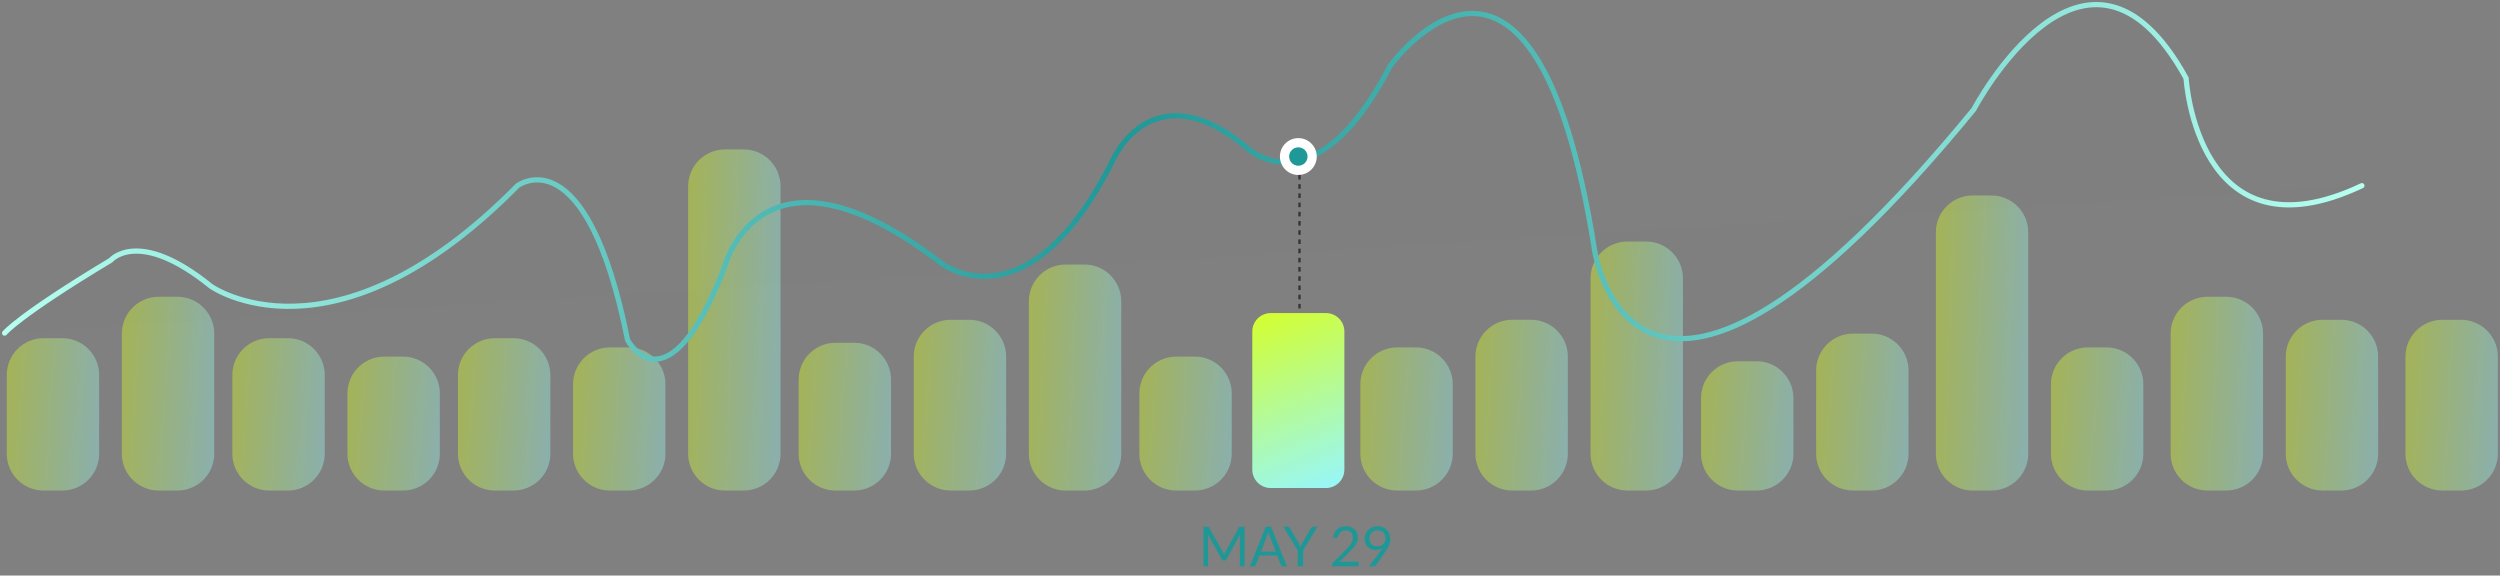 <svg width="543" height="125" viewBox="0 0 543 125" fill="none" xmlns="http://www.w3.org/2000/svg">
<rect x="0" y="0" width="543" height="125" fill="#808080" stroke="none"/>
<path opacity="0.4" fill-rule="evenodd" clip-rule="evenodd" d="M1.467 81.453C1.467 77.035 5.048 73.453 9.467 73.453H13.533C17.952 73.453 21.533 77.035 21.533 81.453V98.547C21.533 102.965 17.952 106.547 13.533 106.547H9.467C5.048 106.547 1.467 102.965 1.467 98.547V81.453Z" fill="url(#paint0_linear_7624_12999)"/>
<path opacity="0.4" fill-rule="evenodd" clip-rule="evenodd" d="M26.467 72.453C26.467 68.034 30.048 64.453 34.467 64.453H38.533C42.952 64.453 46.533 68.034 46.533 72.453V98.547C46.533 102.966 42.952 106.547 38.533 106.547H34.467C30.048 106.547 26.467 102.966 26.467 98.547V72.453Z" fill="url(#paint1_linear_7624_12999)"/>
<path opacity="0.4" fill-rule="evenodd" clip-rule="evenodd" d="M50.467 81.453C50.467 77.035 54.048 73.453 58.467 73.453H62.533C66.952 73.453 70.533 77.035 70.533 81.453V98.547C70.533 102.965 66.952 106.547 62.533 106.547H58.467C54.048 106.547 50.467 102.965 50.467 98.547V81.453Z" fill="url(#paint2_linear_7624_12999)"/>
<path opacity="0.4" fill-rule="evenodd" clip-rule="evenodd" d="M75.467 85.454C75.467 81.036 79.048 77.454 83.467 77.454H87.533C91.952 77.454 95.533 81.036 95.533 85.454V98.545C95.533 102.964 91.952 106.545 87.533 106.545H83.467C79.048 106.545 75.467 102.964 75.467 98.545V85.454Z" fill="url(#paint3_linear_7624_12999)"/>
<path opacity="0.4" fill-rule="evenodd" clip-rule="evenodd" d="M99.467 81.453C99.467 77.035 103.048 73.453 107.467 73.453H111.533C115.952 73.453 119.533 77.035 119.533 81.453V98.547C119.533 102.965 115.952 106.547 111.533 106.547H107.467C103.048 106.547 99.467 102.965 99.467 98.547V81.453Z" fill="url(#paint4_linear_7624_12999)"/>
<path opacity="0.4" fill-rule="evenodd" clip-rule="evenodd" d="M124.467 83.457C124.467 79.039 128.048 75.457 132.467 75.457H136.533C140.952 75.457 144.533 79.039 144.533 83.457V98.543C144.533 102.961 140.952 106.543 136.533 106.543H132.467C128.048 106.543 124.467 102.961 124.467 98.543V83.457Z" fill="url(#paint5_linear_7624_12999)"/>
<path opacity="0.4" fill-rule="evenodd" clip-rule="evenodd" d="M149.467 40.455C149.467 36.036 153.048 32.455 157.467 32.455H161.533C165.952 32.455 169.533 36.036 169.533 40.455V98.545C169.533 102.964 165.952 106.545 161.533 106.545H157.467C153.048 106.545 149.467 102.964 149.467 98.545V40.455Z" fill="url(#paint6_linear_7624_12999)"/>
<path opacity="0.4" fill-rule="evenodd" clip-rule="evenodd" d="M173.467 82.452C173.467 78.034 177.048 74.452 181.467 74.452H185.533C189.952 74.452 193.533 78.034 193.533 82.452V98.548C193.533 102.966 189.952 106.548 185.533 106.548H181.467C177.048 106.548 173.467 102.966 173.467 98.548V82.452Z" fill="url(#paint7_linear_7624_12999)"/>
<path opacity="0.4" fill-rule="evenodd" clip-rule="evenodd" d="M198.467 77.458C198.467 73.04 202.048 69.458 206.467 69.458H210.533C214.952 69.458 218.533 73.04 218.533 77.458V98.542C218.533 102.96 214.952 106.542 210.533 106.542H206.467C202.048 106.542 198.467 102.96 198.467 98.542V77.458Z" fill="url(#paint8_linear_7624_12999)"/>
<path opacity="0.4" fill-rule="evenodd" clip-rule="evenodd" d="M223.467 65.45C223.467 61.032 227.048 57.45 231.467 57.45H235.533C239.952 57.45 243.533 61.032 243.533 65.45V98.549C243.533 102.968 239.952 106.55 235.533 106.55H231.467C227.048 106.55 223.467 102.968 223.467 98.549V65.45Z" fill="url(#paint9_linear_7624_12999)"/>
<path opacity="0.4" fill-rule="evenodd" clip-rule="evenodd" d="M247.467 85.454C247.467 81.036 251.048 77.454 255.467 77.454H259.533C263.952 77.454 267.533 81.036 267.533 85.454V98.545C267.533 102.964 263.952 106.545 259.533 106.545H255.467C251.048 106.545 247.467 102.964 247.467 98.545V85.454Z" fill="url(#paint10_linear_7624_12999)"/>
<path fill-rule="evenodd" clip-rule="evenodd" d="M272 72C272 69.791 273.791 68 276 68H288C290.209 68 292 69.791 292 72V102C292 104.209 290.209 106 288 106H276C273.791 106 272 104.209 272 102V72Z" fill="url(#paint11_linear_7624_12999)"/>
<path opacity="0.4" fill-rule="evenodd" clip-rule="evenodd" d="M295.467 83.457C295.467 79.039 299.048 75.457 303.467 75.457H307.533C311.952 75.457 315.533 79.039 315.533 83.457V98.543C315.533 102.961 311.952 106.543 307.533 106.543H303.467C299.048 106.543 295.467 102.961 295.467 98.543V83.457Z" fill="url(#paint12_linear_7624_12999)"/>
<path opacity="0.4" fill-rule="evenodd" clip-rule="evenodd" d="M320.467 77.452C320.467 73.034 324.048 69.452 328.467 69.452H332.533C336.952 69.452 340.533 73.034 340.533 77.452V98.548C340.533 102.966 336.952 106.548 332.533 106.548H328.467C324.048 106.548 320.467 102.966 320.467 98.548V77.452Z" fill="url(#paint13_linear_7624_12999)"/>
<path opacity="0.4" fill-rule="evenodd" clip-rule="evenodd" d="M345.467 60.458C345.467 56.04 349.048 52.458 353.467 52.458H357.533C361.952 52.458 365.533 56.04 365.533 60.458V98.542C365.533 102.96 361.952 106.542 357.533 106.542H353.467C349.048 106.542 345.467 102.96 345.467 98.542V60.458Z" fill="url(#paint14_linear_7624_12999)"/>
<path opacity="0.4" fill-rule="evenodd" clip-rule="evenodd" d="M369.467 86.46C369.467 82.042 373.048 78.46 377.467 78.46H381.533C385.952 78.46 389.533 82.042 389.533 86.46V98.54C389.533 102.958 385.952 106.54 381.533 106.54H377.467C373.048 106.54 369.467 102.958 369.467 98.54V86.46Z" fill="url(#paint15_linear_7624_12999)"/>
<path opacity="0.4" fill-rule="evenodd" clip-rule="evenodd" d="M394.467 80.46C394.467 76.042 398.048 72.46 402.467 72.46H406.533C410.952 72.46 414.533 76.042 414.533 80.46V98.54C414.533 102.958 410.952 106.539 406.533 106.539H402.467C398.048 106.539 394.467 102.958 394.467 98.54V80.46Z" fill="url(#paint16_linear_7624_12999)"/>
<path opacity="0.4" fill-rule="evenodd" clip-rule="evenodd" d="M420.467 50.455C420.467 46.036 424.048 42.455 428.467 42.455H432.533C436.952 42.455 440.533 46.036 440.533 50.455V98.546C440.533 102.964 436.952 106.545 432.533 106.545H428.467C424.048 106.545 420.467 102.964 420.467 98.546V50.455Z" fill="url(#paint17_linear_7624_12999)"/>
<path opacity="0.4" fill-rule="evenodd" clip-rule="evenodd" d="M445.467 83.457C445.467 79.039 449.048 75.457 453.467 75.457H457.533C461.952 75.457 465.533 79.039 465.533 83.457V98.543C465.533 102.961 461.952 106.543 457.533 106.543H453.467C449.048 106.543 445.467 102.961 445.467 98.543V83.457Z" fill="url(#paint18_linear_7624_12999)"/>
<path opacity="0.4" fill-rule="evenodd" clip-rule="evenodd" d="M471.467 72.457C471.467 68.039 475.048 64.457 479.467 64.457H483.533C487.952 64.457 491.533 68.039 491.533 72.457V98.543C491.533 102.961 487.952 106.543 483.533 106.543H479.467C475.048 106.543 471.467 102.961 471.467 98.543V72.457Z" fill="url(#paint19_linear_7624_12999)"/>
<path opacity="0.4" fill-rule="evenodd" clip-rule="evenodd" d="M496.467 77.458C496.467 73.04 500.048 69.458 504.467 69.458H508.533C512.952 69.458 516.533 73.04 516.533 77.458V98.542C516.533 102.96 512.952 106.542 508.533 106.542H504.467C500.048 106.542 496.467 102.96 496.467 98.542V77.458Z" fill="url(#paint20_linear_7624_12999)"/>
<path opacity="0.4" fill-rule="evenodd" clip-rule="evenodd" d="M522.467 77.458C522.467 73.04 526.048 69.458 530.467 69.458H534.533C538.952 69.458 542.533 73.04 542.533 77.458V98.542C542.533 102.96 538.952 106.542 534.533 106.542H530.467C526.048 106.542 522.467 102.96 522.467 98.542V77.458Z" fill="url(#paint21_linear_7624_12999)"/>
<path fill-rule="evenodd" clip-rule="evenodd" d="M1 72.348C1 72.348 3.988 68.582 24.051 56.528C24.051 56.528 30.027 49.371 45.82 62.178C45.82 62.178 72.286 81.012 112.411 40.331C112.411 40.331 127.351 29.031 136.315 73.855C136.315 73.855 144.853 90.052 157.231 58.411C157.231 58.411 164.915 26.771 204.613 57.281C204.613 57.281 223.395 71.595 241.75 34.681C241.75 34.681 250.288 15.094 270.777 32.044C270.777 32.044 285.29 46.358 301.938 14.341C301.938 14.341 333.099 -29.353 346.331 54.268C346.331 54.268 354.868 113.782 428.716 23.758C428.716 23.758 453.047 -22.573 474.817 16.977C474.817 16.977 477.143 57.281 513 40.331" fill="black" fill-opacity="0.01"/>
<path d="M1 72.348C1 72.348 3.988 68.582 24.051 56.528C24.051 56.528 30.027 49.371 45.82 62.178C45.82 62.178 72.286 81.012 112.411 40.331C112.411 40.331 127.351 29.031 136.315 73.855C136.315 73.855 144.853 90.052 157.231 58.411C157.231 58.411 164.915 26.771 204.613 57.281C204.613 57.281 223.395 71.595 241.75 34.681C241.75 34.681 250.288 15.094 270.777 32.044C270.777 32.044 285.29 46.358 301.938 14.341C301.938 14.341 333.099 -29.353 346.331 54.268C346.331 54.268 354.868 113.782 428.716 23.758C428.716 23.758 453.047 -22.573 474.817 16.977C474.817 16.977 477.143 57.281 513 40.331" stroke="url(#paint22_linear_7624_12999)" stroke-width="1.133" stroke-linecap="round"/>
<circle cx="282" cy="34" r="4" fill="white"/>
<circle cx="282" cy="34" r="2" fill="#1F9898"/>
<line x1="282.25" y1="38" x2="282.25" y2="68" stroke="#333333" stroke-width="0.5" stroke-dasharray="1 1"/>
<path d="M270.327 114.402V123H269.307V116.682C269.307 116.598 269.309 116.508 269.313 116.412C269.321 116.316 269.329 116.218 269.337 116.118L266.385 121.494C266.293 121.674 266.153 121.764 265.965 121.764H265.797C265.609 121.764 265.469 121.674 265.377 121.494L262.365 116.094C262.389 116.306 262.401 116.502 262.401 116.682V123H261.381V114.402H262.239C262.343 114.402 262.423 114.412 262.479 114.432C262.535 114.452 262.589 114.508 262.641 114.6L265.611 119.892C265.659 119.988 265.705 120.088 265.749 120.192C265.797 120.296 265.841 120.402 265.881 120.51C265.921 120.402 265.963 120.296 266.007 120.192C266.051 120.084 266.099 119.982 266.151 119.886L269.067 114.6C269.115 114.508 269.167 114.452 269.223 114.432C269.283 114.412 269.365 114.402 269.469 114.402H270.327ZM277.092 119.808L275.742 116.31C275.702 116.206 275.66 116.086 275.616 115.95C275.572 115.81 275.53 115.662 275.49 115.506C275.406 115.83 275.32 116.1 275.232 116.316L273.882 119.808H277.092ZM279.516 123H278.616C278.512 123 278.428 122.974 278.364 122.922C278.3 122.87 278.252 122.804 278.22 122.724L277.416 120.648H273.558L272.754 122.724C272.73 122.796 272.684 122.86 272.616 122.916C272.548 122.972 272.464 123 272.364 123H271.464L274.902 114.402H276.078L279.516 123ZM283.031 119.574V123H281.867V119.574L278.717 114.402H279.737C279.841 114.402 279.923 114.428 279.983 114.48C280.043 114.528 280.095 114.592 280.139 114.672L282.107 118.014C282.179 118.154 282.245 118.286 282.305 118.41C282.365 118.53 282.417 118.652 282.461 118.776C282.505 118.652 282.555 118.53 282.611 118.41C282.667 118.286 282.729 118.154 282.797 118.014L284.759 114.672C284.795 114.604 284.845 114.542 284.909 114.486C284.973 114.43 285.055 114.402 285.155 114.402H286.181L283.031 119.574ZM294.717 121.986C294.833 121.986 294.925 122.02 294.993 122.088C295.061 122.156 295.095 122.244 295.095 122.352V123H289.359V122.634C289.359 122.558 289.375 122.48 289.407 122.4C289.439 122.32 289.489 122.246 289.557 122.178L292.311 119.412C292.539 119.18 292.747 118.958 292.935 118.746C293.123 118.53 293.283 118.314 293.415 118.098C293.547 117.882 293.649 117.664 293.721 117.444C293.793 117.22 293.829 116.982 293.829 116.73C293.829 116.478 293.789 116.258 293.709 116.07C293.629 115.878 293.519 115.72 293.379 115.596C293.243 115.472 293.081 115.38 292.893 115.32C292.705 115.256 292.503 115.224 292.287 115.224C292.067 115.224 291.865 115.256 291.681 115.32C291.497 115.384 291.333 115.474 291.189 115.59C291.049 115.702 290.931 115.836 290.835 115.992C290.739 116.148 290.671 116.32 290.631 116.508C290.583 116.648 290.517 116.742 290.433 116.79C290.353 116.834 290.239 116.846 290.091 116.826L289.533 116.73C289.589 116.338 289.697 115.992 289.857 115.692C290.021 115.388 290.225 115.134 290.469 114.93C290.717 114.726 290.999 114.572 291.315 114.468C291.631 114.36 291.973 114.306 292.341 114.306C292.705 114.306 293.045 114.36 293.361 114.468C293.677 114.576 293.951 114.734 294.183 114.942C294.415 115.146 294.597 115.396 294.729 115.692C294.861 115.988 294.927 116.324 294.927 116.7C294.927 117.02 294.879 117.318 294.783 117.594C294.687 117.866 294.557 118.126 294.393 118.374C294.229 118.622 294.039 118.864 293.823 119.1C293.611 119.336 293.385 119.574 293.145 119.814L290.877 122.13C291.037 122.086 291.199 122.052 291.363 122.028C291.527 122 291.685 121.986 291.837 121.986H294.717ZM297.454 116.928C297.454 117.2 297.492 117.444 297.568 117.66C297.648 117.872 297.76 118.052 297.904 118.2C298.052 118.348 298.23 118.46 298.438 118.536C298.65 118.612 298.886 118.65 299.146 118.65C299.434 118.65 299.688 118.604 299.908 118.512C300.132 118.416 300.32 118.29 300.472 118.134C300.624 117.978 300.74 117.798 300.82 117.594C300.9 117.39 300.94 117.178 300.94 116.958C300.94 116.69 300.896 116.448 300.808 116.232C300.724 116.012 300.606 115.826 300.454 115.674C300.302 115.522 300.12 115.406 299.908 115.326C299.7 115.242 299.47 115.2 299.218 115.2C298.954 115.2 298.714 115.244 298.498 115.332C298.282 115.416 298.096 115.534 297.94 115.686C297.784 115.838 297.664 116.02 297.58 116.232C297.496 116.444 297.454 116.676 297.454 116.928ZM299.95 119.574C300.038 119.458 300.12 119.348 300.196 119.244C300.272 119.14 300.344 119.036 300.412 118.932C300.192 119.108 299.944 119.242 299.668 119.334C299.392 119.426 299.1 119.472 298.792 119.472C298.468 119.472 298.16 119.418 297.868 119.31C297.58 119.202 297.326 119.044 297.106 118.836C296.886 118.624 296.71 118.366 296.578 118.062C296.45 117.754 296.386 117.402 296.386 117.006C296.386 116.63 296.456 116.278 296.596 115.95C296.736 115.622 296.932 115.336 297.184 115.092C297.436 114.848 297.736 114.656 298.084 114.516C298.432 114.376 298.814 114.306 299.23 114.306C299.642 114.306 300.016 114.374 300.352 114.51C300.688 114.646 300.976 114.836 301.216 115.08C301.456 115.324 301.64 115.616 301.768 115.956C301.9 116.296 301.966 116.672 301.966 117.084C301.966 117.332 301.942 117.568 301.894 117.792C301.85 118.012 301.784 118.23 301.696 118.446C301.612 118.658 301.508 118.87 301.384 119.082C301.26 119.29 301.12 119.504 300.964 119.724L298.87 122.748C298.818 122.824 298.744 122.886 298.648 122.934C298.552 122.978 298.442 123 298.318 123H297.334L299.95 119.574Z" fill="#1F9797"/>
<defs>
<linearGradient id="paint0_linear_7624_12999" x1="0.243" y1="70.167" x2="23.887" y2="71.816" gradientUnits="userSpaceOnUse">
<stop offset="0.099" stop-color="#D8FF20"/>
<stop offset="1" stop-color="#99F7F4"/>
</linearGradient>
<linearGradient id="paint1_linear_7624_12999" x1="25.243" y1="60.417" x2="48.93" y2="61.723" gradientUnits="userSpaceOnUse">
<stop offset="0.099" stop-color="#D8FF20"/>
<stop offset="1" stop-color="#99F7F4"/>
</linearGradient>
<linearGradient id="paint2_linear_7624_12999" x1="49.243" y1="70.167" x2="72.887" y2="71.816" gradientUnits="userSpaceOnUse">
<stop offset="0.099" stop-color="#D8FF20"/>
<stop offset="1" stop-color="#99F7F4"/>
</linearGradient>
<linearGradient id="paint3_linear_7624_12999" x1="74.243" y1="74.5" x2="97.854" y2="76.367" gradientUnits="userSpaceOnUse">
<stop offset="0.099" stop-color="#D8FF20"/>
<stop offset="1" stop-color="#99F7F4"/>
</linearGradient>
<linearGradient id="paint4_linear_7624_12999" x1="98.243" y1="70.167" x2="121.887" y2="71.816" gradientUnits="userSpaceOnUse">
<stop offset="0.099" stop-color="#D8FF20"/>
<stop offset="1" stop-color="#99F7F4"/>
</linearGradient>
<linearGradient id="paint5_linear_7624_12999" x1="123.243" y1="72.333" x2="146.872" y2="74.085" gradientUnits="userSpaceOnUse">
<stop offset="0.099" stop-color="#D8FF20"/>
<stop offset="1" stop-color="#99F7F4"/>
</linearGradient>
<linearGradient id="paint6_linear_7624_12999" x1="148.243" y1="25.75" x2="171.978" y2="26.5" gradientUnits="userSpaceOnUse">
<stop offset="0.099" stop-color="#D8FF20"/>
<stop offset="1" stop-color="#99F7F4"/>
</linearGradient>
<linearGradient id="paint7_linear_7624_12999" x1="172.243" y1="71.25" x2="195.88" y2="72.949" gradientUnits="userSpaceOnUse">
<stop offset="0.099" stop-color="#D8FF20"/>
<stop offset="1" stop-color="#99F7F4"/>
</linearGradient>
<linearGradient id="paint8_linear_7624_12999" x1="197.243" y1="65.833" x2="220.91" y2="67.31" gradientUnits="userSpaceOnUse">
<stop offset="0.099" stop-color="#D8FF20"/>
<stop offset="1" stop-color="#99F7F4"/>
</linearGradient>
<linearGradient id="paint9_linear_7624_12999" x1="222.243" y1="52.833" x2="245.948" y2="53.958" gradientUnits="userSpaceOnUse">
<stop offset="0.099" stop-color="#D8FF20"/>
<stop offset="1" stop-color="#99F7F4"/>
</linearGradient>
<linearGradient id="paint10_linear_7624_12999" x1="246.243" y1="74.5" x2="269.854" y2="76.367" gradientUnits="userSpaceOnUse">
<stop offset="0.099" stop-color="#D8FF20"/>
<stop offset="1" stop-color="#99F7F4"/>
</linearGradient>
<linearGradient id="paint11_linear_7624_12999" x1="271.821" y1="59.559" x2="292.76" y2="110.461" gradientUnits="userSpaceOnUse">
<stop offset="0.099" stop-color="#D8FF20"/>
<stop offset="0.881" stop-color="#99F7F4"/>
</linearGradient>
<linearGradient id="paint12_linear_7624_12999" x1="294.243" y1="72.333" x2="317.872" y2="74.085" gradientUnits="userSpaceOnUse">
<stop offset="0.099" stop-color="#D8FF20"/>
<stop offset="1" stop-color="#99F7F4"/>
</linearGradient>
<linearGradient id="paint13_linear_7624_12999" x1="319.243" y1="65.833" x2="342.91" y2="67.31" gradientUnits="userSpaceOnUse">
<stop offset="0.099" stop-color="#D8FF20"/>
<stop offset="1" stop-color="#99F7F4"/>
</linearGradient>
<linearGradient id="paint14_linear_7624_12999" x1="344.243" y1="47.417" x2="367.958" y2="48.439" gradientUnits="userSpaceOnUse">
<stop offset="0.099" stop-color="#D8FF20"/>
<stop offset="1" stop-color="#99F7F4"/>
</linearGradient>
<linearGradient id="paint15_linear_7624_12999" x1="368.243" y1="75.583" x2="391.844" y2="77.513" gradientUnits="userSpaceOnUse">
<stop offset="0.099" stop-color="#D8FF20"/>
<stop offset="1" stop-color="#99F7F4"/>
</linearGradient>
<linearGradient id="paint16_linear_7624_12999" x1="393.243" y1="69.083" x2="416.893" y2="70.686" gradientUnits="userSpaceOnUse">
<stop offset="0.099" stop-color="#D8FF20"/>
<stop offset="1" stop-color="#99F7F4"/>
</linearGradient>
<linearGradient id="paint17_linear_7624_12999" x1="419.243" y1="36.583" x2="442.97" y2="37.449" gradientUnits="userSpaceOnUse">
<stop offset="0.099" stop-color="#D8FF20"/>
<stop offset="1" stop-color="#99F7F4"/>
</linearGradient>
<linearGradient id="paint18_linear_7624_12999" x1="444.243" y1="72.333" x2="467.872" y2="74.085" gradientUnits="userSpaceOnUse">
<stop offset="0.099" stop-color="#D8FF20"/>
<stop offset="1" stop-color="#99F7F4"/>
</linearGradient>
<linearGradient id="paint19_linear_7624_12999" x1="470.243" y1="60.417" x2="493.93" y2="61.723" gradientUnits="userSpaceOnUse">
<stop offset="0.099" stop-color="#D8FF20"/>
<stop offset="1" stop-color="#99F7F4"/>
</linearGradient>
<linearGradient id="paint20_linear_7624_12999" x1="495.243" y1="65.833" x2="518.91" y2="67.31" gradientUnits="userSpaceOnUse">
<stop offset="0.099" stop-color="#D8FF20"/>
<stop offset="1" stop-color="#99F7F4"/>
</linearGradient>
<linearGradient id="paint21_linear_7624_12999" x1="521.243" y1="65.833" x2="544.91" y2="67.31" gradientUnits="userSpaceOnUse">
<stop offset="0.099" stop-color="#D8FF20"/>
<stop offset="1" stop-color="#99F7F4"/>
</linearGradient>
<linearGradient id="paint22_linear_7624_12999" x1="513" y1="78.489" x2="1" y2="78.489" gradientUnits="userSpaceOnUse">
<stop stop-color="#B6FFF1"/>
<stop offset="0.526" stop-color="#1F9898"/>
<stop offset="1" stop-color="#B6FFF1"/>
</linearGradient>
</defs>
</svg>
